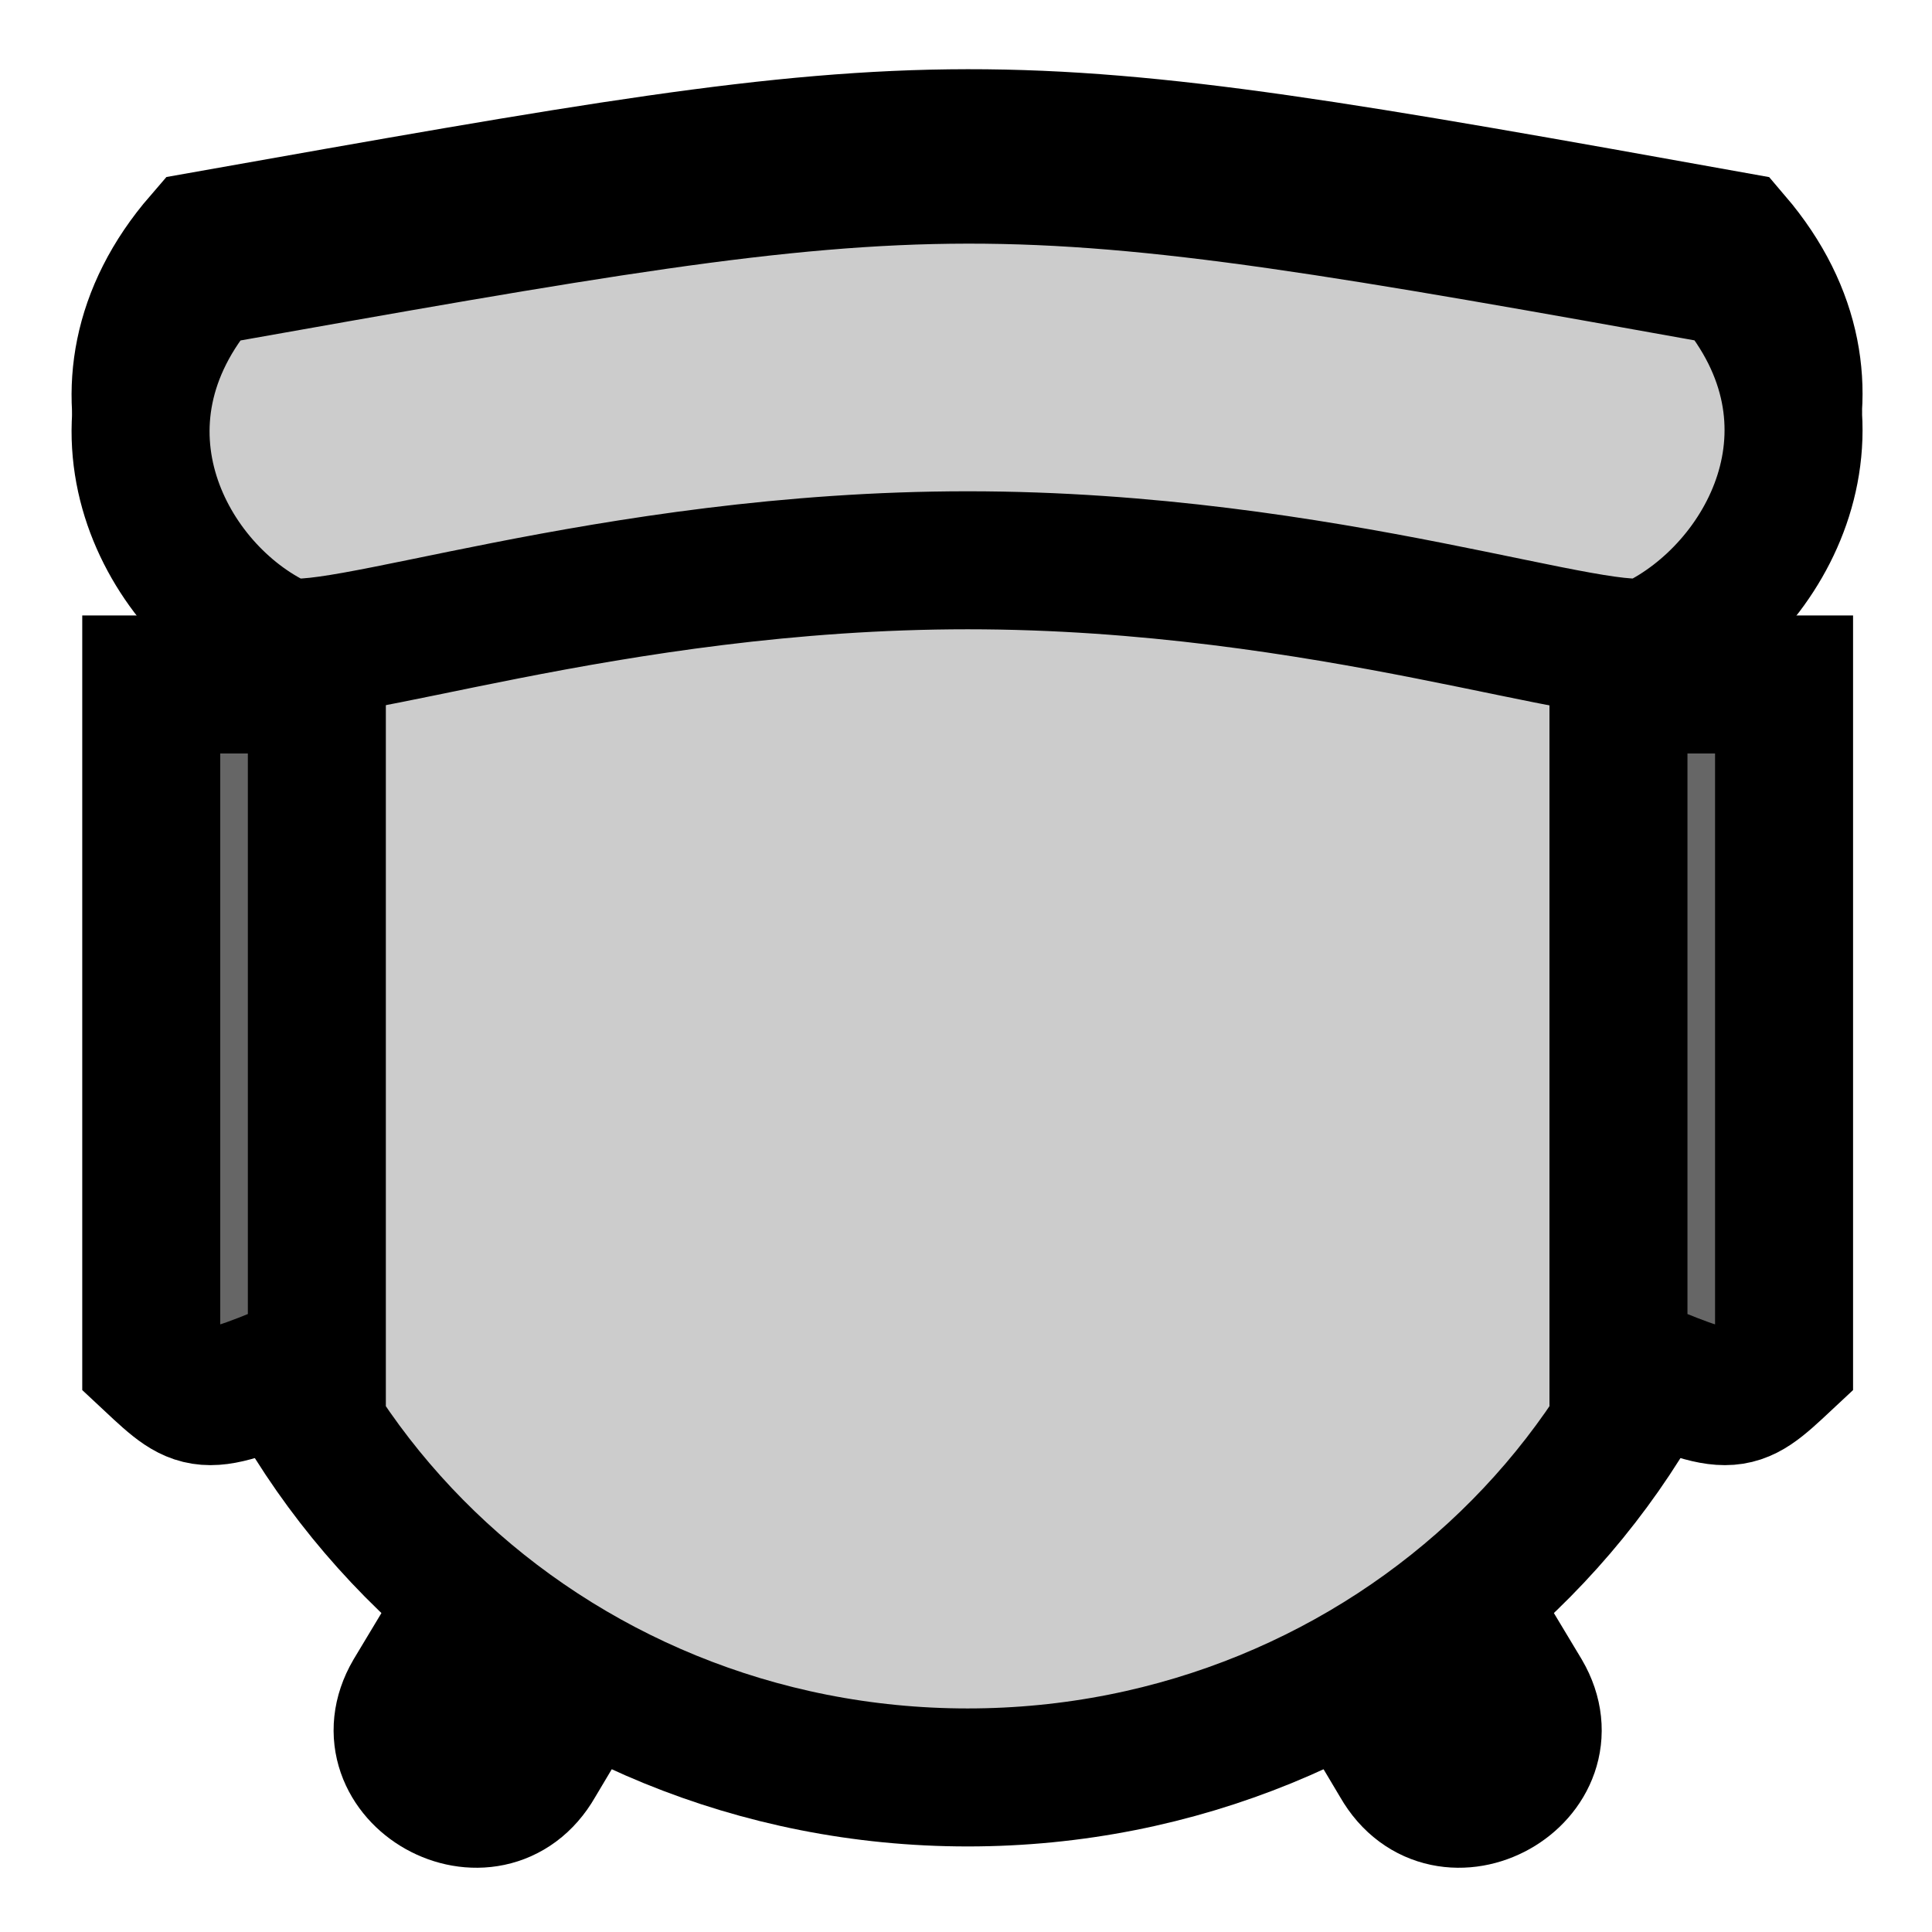               <svg xmlns="http://www.w3.org/2000/svg" width="28" height="28">
                <path d="M8.48 20.408l1.752.984-2.472 4.152c-.672 1.176-2.448.168-1.776-.984l2.496-4.152zM19.568 20.408l-1.752.984 2.472 4.152c.672 1.176 2.448.168 1.776-.984l-2.496-4.152z" stroke="#000" stroke-width="2"></path>
                <path d="M25.112 15.056c0-5.904-4.968-10.704-11.088-10.704-6.12 0-11.088 4.8-11.088 10.704 0 5.904 4.968 10.704 11.088 10.704 6.12 0 11.088-4.8 11.088-10.704z" stroke="#000" stroke-width="2" fill="#ccc"></path>
                <path d="M2.936 3.488c11.088-1.968 11.088-1.992 22.176 0 1.824 2.136.504 4.536-1.128 5.328-.672.312-4.752-1.224-9.96-1.224-5.208-.024-9.312 1.536-9.984 1.224-1.632-.768-2.952-3.192-1.104-5.328z" stroke="#000" stroke-width="2" fill="#666"></path>
                <path d="M2.936 4.016c11.088-1.968 11.088-1.992 22.176 0 1.824 2.136.504 4.536-1.128 5.328-.672.312-4.752-1.224-9.96-1.224-5.208 0-9.312 1.536-9.984 1.224-1.632-.768-2.952-3.192-1.104-5.328z" stroke="#000" stroke-width="2" fill="#ccc"></path>
                <path d="M2.192 9.92h2.4v9.792c-1.656.696-1.656.696-2.4 0V9.92zM23.456 9.92h2.4v9.792c-.744.696-.744.696-2.4 0V9.92z" stroke="#000" stroke-width="2" fill="#666"></path>
              </svg>
